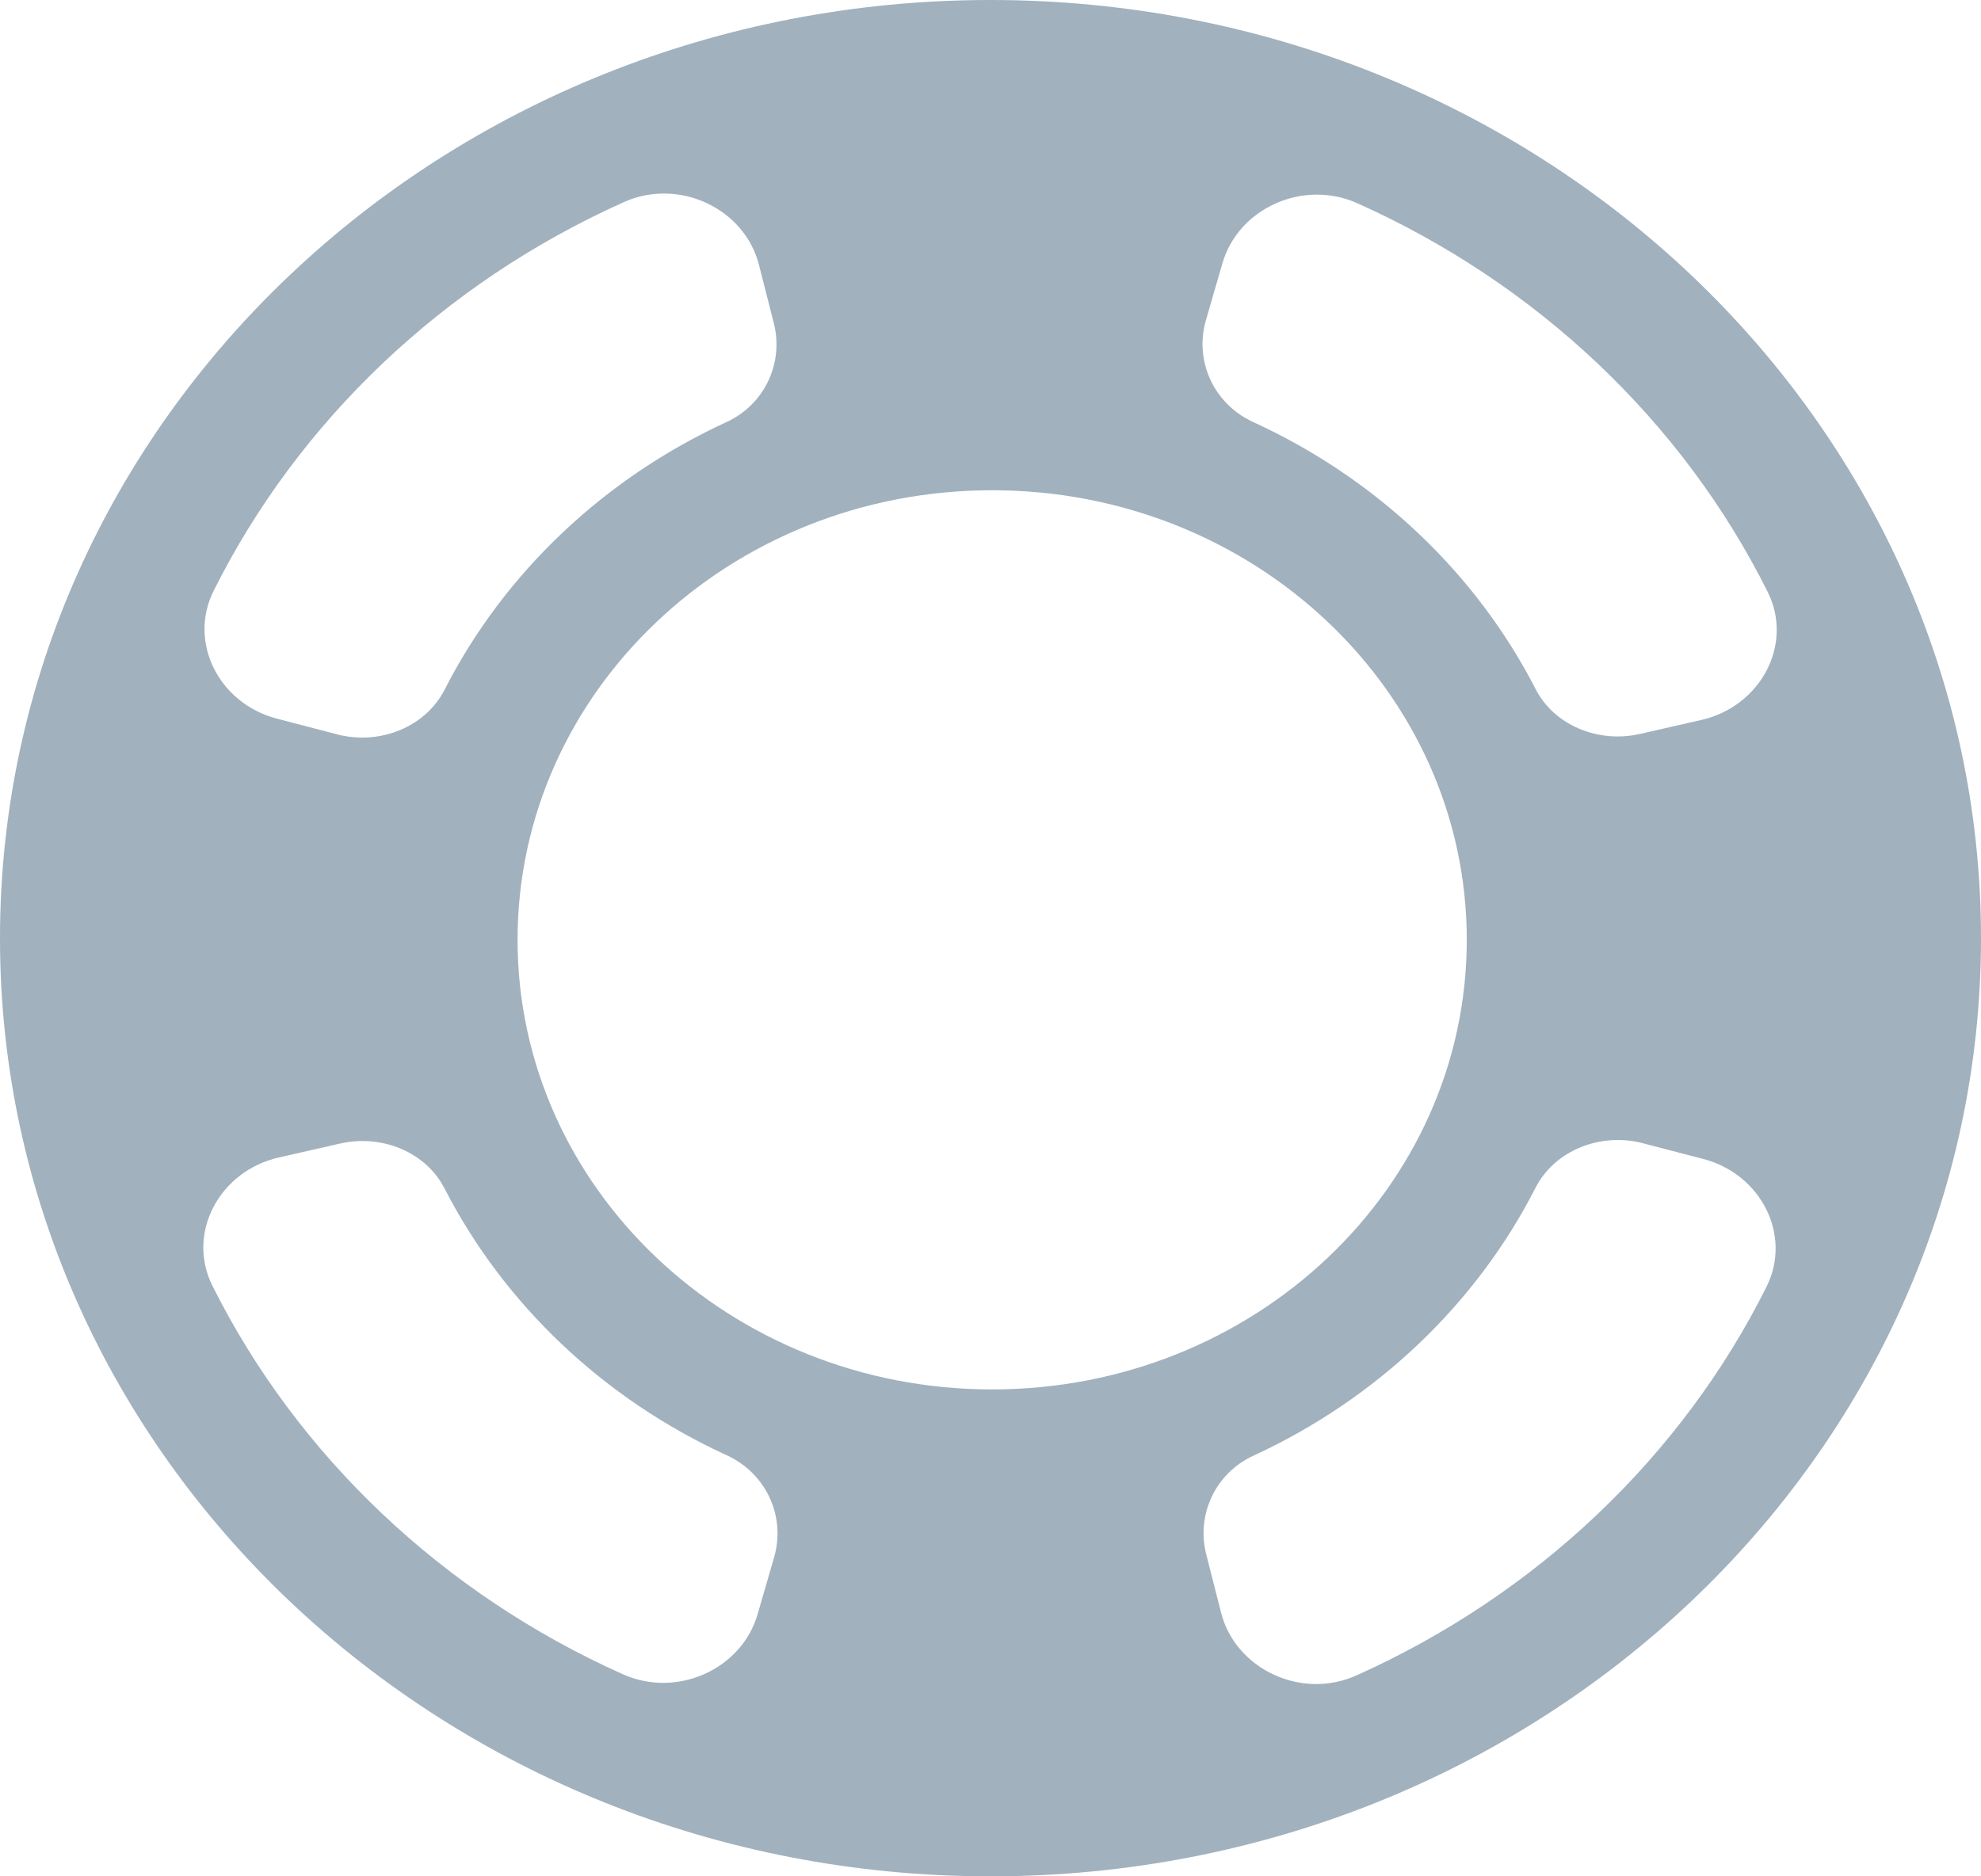 <?xml version="1.0" encoding="iso-8859-1"?>
<!-- Generator: Adobe Illustrator 16.0.0, SVG Export Plug-In . SVG Version: 6.00 Build 0)  -->
<!DOCTYPE svg PUBLIC "-//W3C//DTD SVG 1.1//EN" "http://www.w3.org/Graphics/SVG/1.1/DTD/svg11.dtd">
<svg version="1.1" id="Layer_1" xmlns="http://www.w3.org/2000/svg"  x="0px" y="0px"
	 width="19px" height="18px" viewBox="0 0 19 18" style="enable-background:new 0 0 19 18;" xml:space="preserve">
<path style="fill:#A1B1BE;" d="M9.5,0C4.253,0,0,4.03,0,9.001S4.253,18,9.5,18S19,13.972,19,9.001S14.747,0,9.5,0z M2.049,5.668
	c0.815-1.633,2.21-2.956,3.934-3.729C6.513,1.701,7.144,2.002,7.28,2.543l0.142,0.558c0.096,0.377-0.085,0.778-0.454,0.948
	C5.79,4.591,4.835,5.498,4.265,6.615c-0.184,0.361-0.623,0.536-1.031,0.43L2.655,6.894C2.1,6.749,1.802,6.161,2.049,5.668
	L2.049,5.668z M11.725,2.524c0.153-0.526,0.773-0.808,1.294-0.574c1.724,0.772,3.119,2.094,3.935,3.728
	c0.251,0.502-0.066,1.099-0.637,1.229l-0.589,0.134c-0.398,0.091-0.821-0.082-1-0.431c-0.573-1.116-1.53-2.021-2.708-2.561
	c-0.382-0.175-0.566-0.59-0.454-0.977L11.725,2.524z M4.964,9.016c0-2.382,2.038-4.313,4.552-4.313c2.514,0,4.552,1.931,4.552,4.313
	c0,2.381-2.038,4.313-4.552,4.313C7.002,13.329,4.964,11.397,4.964,9.016z M16.943,12.344c-0.816,1.633-2.21,2.956-3.934,3.729
	c-0.531,0.238-1.161-0.063-1.298-0.604l-0.142-0.558c-0.096-0.377,0.085-0.778,0.454-0.947c1.178-0.543,2.133-1.45,2.703-2.567
	c0.184-0.361,0.622-0.536,1.03-0.43l0.58,0.151C16.892,11.263,17.189,11.851,16.943,12.344z M7.266,15.487
	c-0.153,0.526-0.773,0.808-1.293,0.574c-1.724-0.772-3.12-2.094-3.936-3.727c-0.251-0.503,0.066-1.1,0.637-1.23l0.589-0.134
	c0.398-0.091,0.821,0.081,1,0.43c0.573,1.116,1.529,2.021,2.708,2.561c0.381,0.175,0.566,0.59,0.454,0.977L7.266,15.487z"/>
</svg>
